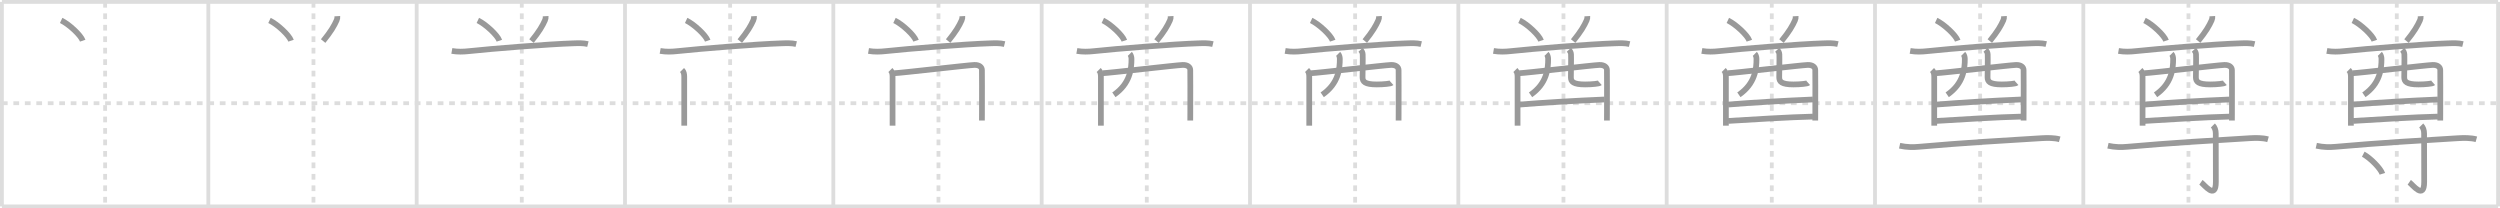 <svg width="1308px" height="109px" viewBox="0 0 1308 109" xmlns="http://www.w3.org/2000/svg" xmlns:xlink="http://www.w3.org/1999/xlink" xml:space="preserve" version="1.1" baseProfile="full">
<line x1="1" y1="1" x2="1307" y2="1" style="stroke:#ddd;stroke-width:2"></line>
<line x1="1" y1="1" x2="1" y2="108" style="stroke:#ddd;stroke-width:2"></line>
<line x1="1" y1="108" x2="1307" y2="108" style="stroke:#ddd;stroke-width:2"></line>
<line x1="1307" y1="1" x2="1307" y2="108" style="stroke:#ddd;stroke-width:2"></line>
<line x1="109" y1="1" x2="109" y2="108" style="stroke:#ddd;stroke-width:2"></line>
<line x1="218" y1="1" x2="218" y2="108" style="stroke:#ddd;stroke-width:2"></line>
<line x1="327" y1="1" x2="327" y2="108" style="stroke:#ddd;stroke-width:2"></line>
<line x1="436" y1="1" x2="436" y2="108" style="stroke:#ddd;stroke-width:2"></line>
<line x1="545" y1="1" x2="545" y2="108" style="stroke:#ddd;stroke-width:2"></line>
<line x1="654" y1="1" x2="654" y2="108" style="stroke:#ddd;stroke-width:2"></line>
<line x1="763" y1="1" x2="763" y2="108" style="stroke:#ddd;stroke-width:2"></line>
<line x1="872" y1="1" x2="872" y2="108" style="stroke:#ddd;stroke-width:2"></line>
<line x1="981" y1="1" x2="981" y2="108" style="stroke:#ddd;stroke-width:2"></line>
<line x1="1090" y1="1" x2="1090" y2="108" style="stroke:#ddd;stroke-width:2"></line>
<line x1="1199" y1="1" x2="1199" y2="108" style="stroke:#ddd;stroke-width:2"></line>
<line x1="1" y1="54" x2="1307" y2="54" style="stroke:#ddd;stroke-width:2;stroke-dasharray:3 3"></line>
<line x1="55" y1="1" x2="55" y2="108" style="stroke:#ddd;stroke-width:2;stroke-dasharray:3 3"></line>
<line x1="164" y1="1" x2="164" y2="108" style="stroke:#ddd;stroke-width:2;stroke-dasharray:3 3"></line>
<line x1="273" y1="1" x2="273" y2="108" style="stroke:#ddd;stroke-width:2;stroke-dasharray:3 3"></line>
<line x1="382" y1="1" x2="382" y2="108" style="stroke:#ddd;stroke-width:2;stroke-dasharray:3 3"></line>
<line x1="491" y1="1" x2="491" y2="108" style="stroke:#ddd;stroke-width:2;stroke-dasharray:3 3"></line>
<line x1="600" y1="1" x2="600" y2="108" style="stroke:#ddd;stroke-width:2;stroke-dasharray:3 3"></line>
<line x1="709" y1="1" x2="709" y2="108" style="stroke:#ddd;stroke-width:2;stroke-dasharray:3 3"></line>
<line x1="818" y1="1" x2="818" y2="108" style="stroke:#ddd;stroke-width:2;stroke-dasharray:3 3"></line>
<line x1="927" y1="1" x2="927" y2="108" style="stroke:#ddd;stroke-width:2;stroke-dasharray:3 3"></line>
<line x1="1036" y1="1" x2="1036" y2="108" style="stroke:#ddd;stroke-width:2;stroke-dasharray:3 3"></line>
<line x1="1145" y1="1" x2="1145" y2="108" style="stroke:#ddd;stroke-width:2;stroke-dasharray:3 3"></line>
<line x1="1254" y1="1" x2="1254" y2="108" style="stroke:#ddd;stroke-width:2;stroke-dasharray:3 3"></line>
<path d="M32.0,10.69c3.98,1.87,10.29,7.69,11.28,10.6" style="fill:none;stroke:#999;stroke-width:3"></path>

<path d="M141.0,10.69c3.98,1.87,10.29,7.69,11.28,10.6" style="fill:none;stroke:#999;stroke-width:3"></path>
<path d="M176.48,8.46c0.05,0.85,0,1.38-0.35,2.16c-1.27,2.86-2.97,5.84-7.06,10.86" style="fill:none;stroke:#999;stroke-width:3"></path>

<path d="M250.0,10.69c3.98,1.87,10.29,7.69,11.28,10.6" style="fill:none;stroke:#999;stroke-width:3"></path>
<path d="M285.48,8.46c0.05,0.85,0,1.38-0.35,2.16c-1.27,2.86-2.97,5.84-7.06,10.86" style="fill:none;stroke:#999;stroke-width:3"></path>
<path d="M236.4,26.65c3.1,0.54,6.13,0.41,8.72,0.13c12.5-1.34,41.79-3.69,54.75-4.11c2.58-0.08,5.19-0.22,7.72,0.39" style="fill:none;stroke:#999;stroke-width:3"></path>

<path d="M359.0,10.69c3.98,1.87,10.29,7.69,11.28,10.6" style="fill:none;stroke:#999;stroke-width:3"></path>
<path d="M394.48,8.46c0.05,0.85,0,1.38-0.35,2.16c-1.27,2.86-2.97,5.84-7.06,10.86" style="fill:none;stroke:#999;stroke-width:3"></path>
<path d="M345.4,26.65c3.1,0.54,6.13,0.41,8.72,0.13c12.5-1.34,41.79-3.69,54.75-4.11c2.58-0.08,5.19-0.22,7.72,0.39" style="fill:none;stroke:#999;stroke-width:3"></path>
<path d="M356.85,36.63c0.92,0.92,1.14,2.06,1.14,3.54c0,0.56-0.01,12.88,0,21.14c0,1.69,0,3.22,0,4.43" style="fill:none;stroke:#999;stroke-width:3"></path>

<path d="M468.0,10.69c3.98,1.87,10.29,7.69,11.28,10.6" style="fill:none;stroke:#999;stroke-width:3"></path>
<path d="M503.48,8.46c0.05,0.85,0,1.38-0.35,2.16c-1.27,2.86-2.97,5.84-7.06,10.86" style="fill:none;stroke:#999;stroke-width:3"></path>
<path d="M454.4,26.65c3.1,0.54,6.13,0.41,8.72,0.13c12.5-1.34,41.79-3.69,54.75-4.11c2.58-0.08,5.19-0.22,7.72,0.39" style="fill:none;stroke:#999;stroke-width:3"></path>
<path d="M465.85,36.63c0.92,0.92,1.14,2.06,1.14,3.54c0,0.56-0.01,12.88,0,21.14c0,1.69,0,3.22,0,4.43" style="fill:none;stroke:#999;stroke-width:3"></path>
<path d="M467.82,38.31c3.66-0.12,38.87-4.25,41.98-4.33c2.59-0.07,3.94,1.15,3.94,2.67c0,0.72,0.1,13.85,0.02,22.3c-0.01,1.56-0.02,2.96-0.02,4.11" style="fill:none;stroke:#999;stroke-width:3"></path>

<path d="M577.0,10.69c3.98,1.87,10.29,7.69,11.28,10.6" style="fill:none;stroke:#999;stroke-width:3"></path>
<path d="M612.48,8.46c0.05,0.85,0,1.38-0.35,2.16c-1.27,2.86-2.97,5.84-7.06,10.86" style="fill:none;stroke:#999;stroke-width:3"></path>
<path d="M563.4,26.65c3.1,0.54,6.13,0.41,8.72,0.13c12.5-1.34,41.79-3.69,54.75-4.11c2.58-0.08,5.19-0.22,7.72,0.39" style="fill:none;stroke:#999;stroke-width:3"></path>
<path d="M574.85,36.63c0.92,0.92,1.14,2.06,1.14,3.54c0,0.56-0.01,12.88,0,21.14c0,1.69,0,3.22,0,4.43" style="fill:none;stroke:#999;stroke-width:3"></path>
<path d="M576.82,38.31c3.66-0.12,38.87-4.25,41.98-4.33c2.59-0.07,3.94,1.15,3.94,2.67c0,0.72,0.1,13.85,0.02,22.3c-0.01,1.56-0.02,2.96-0.02,4.11" style="fill:none;stroke:#999;stroke-width:3"></path>
<path d="M591.12,28.18c0.51,0.51,0.87,1.65,0.87,2.61c0,5.15-0.62,12.9-9.21,18.81" style="fill:none;stroke:#999;stroke-width:3"></path>

<path d="M686.0,10.69c3.98,1.87,10.29,7.69,11.28,10.6" style="fill:none;stroke:#999;stroke-width:3"></path>
<path d="M721.48,8.46c0.05,0.85,0,1.38-0.35,2.16c-1.27,2.86-2.97,5.84-7.06,10.86" style="fill:none;stroke:#999;stroke-width:3"></path>
<path d="M672.4,26.65c3.1,0.54,6.13,0.41,8.72,0.13c12.5-1.34,41.79-3.69,54.75-4.11c2.58-0.08,5.19-0.22,7.72,0.39" style="fill:none;stroke:#999;stroke-width:3"></path>
<path d="M683.85,36.63c0.92,0.92,1.14,2.06,1.14,3.54c0,0.56-0.01,12.88,0,21.14c0,1.69,0,3.22,0,4.43" style="fill:none;stroke:#999;stroke-width:3"></path>
<path d="M685.82,38.31c3.66-0.12,38.87-4.25,41.98-4.33c2.59-0.07,3.94,1.15,3.94,2.67c0,0.72,0.1,13.85,0.02,22.3c-0.01,1.56-0.02,2.96-0.02,4.11" style="fill:none;stroke:#999;stroke-width:3"></path>
<path d="M700.12,28.18c0.51,0.51,0.87,1.65,0.87,2.61c0,5.15-0.62,12.9-9.21,18.81" style="fill:none;stroke:#999;stroke-width:3"></path>
<path d="M711.84,26.06c0.61,0.64,1.08,1.39,1.12,2.38c0.11,3.13-0.07,7.63-0.07,11.97c0,2.29,1.11,3.77,7.45,3.77c3.65,0,7.28-0.42,7.7-0.8" style="fill:none;stroke:#999;stroke-width:3"></path>

<path d="M795.0,10.69c3.98,1.87,10.29,7.69,11.28,10.6" style="fill:none;stroke:#999;stroke-width:3"></path>
<path d="M830.48,8.46c0.05,0.85,0,1.38-0.35,2.16c-1.27,2.86-2.97,5.84-7.06,10.86" style="fill:none;stroke:#999;stroke-width:3"></path>
<path d="M781.4,26.65c3.1,0.54,6.13,0.41,8.72,0.13c12.5-1.34,41.79-3.69,54.75-4.11c2.58-0.08,5.19-0.22,7.72,0.39" style="fill:none;stroke:#999;stroke-width:3"></path>
<path d="M792.85,36.63c0.92,0.92,1.14,2.06,1.14,3.54c0,0.56-0.01,12.88,0,21.14c0,1.69,0,3.22,0,4.43" style="fill:none;stroke:#999;stroke-width:3"></path>
<path d="M794.82,38.31c3.66-0.12,38.87-4.25,41.98-4.33c2.59-0.07,3.94,1.15,3.94,2.67c0,0.72,0.1,13.85,0.02,22.3c-0.01,1.56-0.02,2.96-0.02,4.11" style="fill:none;stroke:#999;stroke-width:3"></path>
<path d="M809.12,28.18c0.51,0.51,0.87,1.65,0.87,2.61c0,5.15-0.62,12.9-9.21,18.81" style="fill:none;stroke:#999;stroke-width:3"></path>
<path d="M820.84,26.06c0.61,0.64,1.08,1.39,1.12,2.38c0.11,3.13-0.07,7.63-0.07,11.97c0,2.29,1.11,3.77,7.45,3.77c3.65,0,7.28-0.42,7.7-0.8" style="fill:none;stroke:#999;stroke-width:3"></path>
<path d="M795.12,54.71c12.26-1.02,29.01-2.02,44.39-2.66" style="fill:none;stroke:#999;stroke-width:3"></path>

<path d="M904.0,10.69c3.98,1.87,10.29,7.69,11.28,10.6" style="fill:none;stroke:#999;stroke-width:3"></path>
<path d="M939.48,8.46c0.05,0.85,0,1.38-0.35,2.16c-1.27,2.86-2.97,5.84-7.06,10.86" style="fill:none;stroke:#999;stroke-width:3"></path>
<path d="M890.4,26.65c3.1,0.54,6.13,0.41,8.72,0.13c12.5-1.34,41.79-3.69,54.75-4.11c2.58-0.08,5.19-0.22,7.72,0.39" style="fill:none;stroke:#999;stroke-width:3"></path>
<path d="M901.85,36.63c0.92,0.92,1.14,2.06,1.14,3.54c0,0.56-0.01,12.88,0,21.14c0,1.69,0,3.22,0,4.43" style="fill:none;stroke:#999;stroke-width:3"></path>
<path d="M903.82,38.31c3.66-0.12,38.87-4.25,41.98-4.33c2.59-0.07,3.94,1.15,3.94,2.67c0,0.72,0.1,13.85,0.02,22.3c-0.01,1.56-0.02,2.96-0.02,4.11" style="fill:none;stroke:#999;stroke-width:3"></path>
<path d="M918.12,28.18c0.51,0.51,0.87,1.65,0.87,2.61c0,5.15-0.62,12.9-9.21,18.81" style="fill:none;stroke:#999;stroke-width:3"></path>
<path d="M929.84,26.06c0.61,0.64,1.08,1.39,1.12,2.38c0.11,3.13-0.07,7.63-0.07,11.97c0,2.29,1.11,3.77,7.45,3.77c3.65,0,7.28-0.42,7.7-0.8" style="fill:none;stroke:#999;stroke-width:3"></path>
<path d="M904.12,54.71c12.26-1.02,29.01-2.02,44.39-2.66" style="fill:none;stroke:#999;stroke-width:3"></path>
<path d="M904.12,63.27c11.63-0.7,32.68-2.02,44.42-2.27" style="fill:none;stroke:#999;stroke-width:3"></path>

<path d="M1013.0,10.69c3.98,1.87,10.29,7.69,11.28,10.6" style="fill:none;stroke:#999;stroke-width:3"></path>
<path d="M1048.48,8.46c0.05,0.85,0,1.38-0.35,2.16c-1.27,2.86-2.97,5.84-7.06,10.86" style="fill:none;stroke:#999;stroke-width:3"></path>
<path d="M999.4,26.65c3.1,0.54,6.13,0.41,8.72,0.13c12.5-1.34,41.79-3.69,54.75-4.11c2.58-0.08,5.19-0.22,7.72,0.39" style="fill:none;stroke:#999;stroke-width:3"></path>
<path d="M1010.85,36.63c0.92,0.92,1.14,2.06,1.14,3.54c0,0.56-0.01,12.88,0,21.14c0,1.69,0,3.22,0,4.43" style="fill:none;stroke:#999;stroke-width:3"></path>
<path d="M1012.82,38.31c3.66-0.12,38.87-4.25,41.98-4.33c2.59-0.07,3.94,1.15,3.94,2.67c0,0.72,0.1,13.85,0.02,22.3c-0.01,1.56-0.02,2.96-0.02,4.11" style="fill:none;stroke:#999;stroke-width:3"></path>
<path d="M1027.12,28.18c0.51,0.51,0.87,1.65,0.87,2.61c0,5.15-0.62,12.9-9.21,18.81" style="fill:none;stroke:#999;stroke-width:3"></path>
<path d="M1038.84,26.06c0.61,0.64,1.08,1.39,1.12,2.38c0.11,3.13-0.07,7.63-0.07,11.97c0,2.29,1.11,3.77,7.45,3.77c3.65,0,7.28-0.42,7.7-0.8" style="fill:none;stroke:#999;stroke-width:3"></path>
<path d="M1013.12,54.71c12.26-1.02,29.01-2.02,44.39-2.66" style="fill:none;stroke:#999;stroke-width:3"></path>
<path d="M1013.12,63.27c11.63-0.7,32.68-2.02,44.42-2.27" style="fill:none;stroke:#999;stroke-width:3"></path>
<path d="M993.88,76.24c3.75,0.83,7.01,0.83,10.12,0.55c22-1.97,45.91-3.39,64-4.48c3.1-0.18,6.75-0.24,9.63,0.57" style="fill:none;stroke:#999;stroke-width:3"></path>

<path d="M1122.0,10.69c3.98,1.87,10.29,7.69,11.28,10.6" style="fill:none;stroke:#999;stroke-width:3"></path>
<path d="M1157.48,8.46c0.05,0.85,0,1.38-0.35,2.16c-1.27,2.86-2.97,5.84-7.06,10.86" style="fill:none;stroke:#999;stroke-width:3"></path>
<path d="M1108.4,26.65c3.1,0.54,6.13,0.41,8.72,0.13c12.5-1.34,41.79-3.69,54.75-4.11c2.58-0.08,5.19-0.22,7.72,0.39" style="fill:none;stroke:#999;stroke-width:3"></path>
<path d="M1119.85,36.63c0.92,0.92,1.14,2.06,1.14,3.54c0,0.56-0.01,12.88,0,21.14c0,1.69,0,3.22,0,4.43" style="fill:none;stroke:#999;stroke-width:3"></path>
<path d="M1121.82,38.31c3.66-0.12,38.87-4.25,41.98-4.33c2.59-0.07,3.94,1.15,3.94,2.67c0,0.72,0.1,13.85,0.02,22.3c-0.01,1.56-0.02,2.96-0.02,4.11" style="fill:none;stroke:#999;stroke-width:3"></path>
<path d="M1136.12,28.18c0.51,0.51,0.87,1.65,0.87,2.61c0,5.15-0.62,12.9-9.21,18.81" style="fill:none;stroke:#999;stroke-width:3"></path>
<path d="M1147.84,26.06c0.61,0.64,1.08,1.39,1.12,2.38c0.11,3.13-0.07,7.63-0.07,11.97c0,2.29,1.11,3.77,7.45,3.77c3.65,0,7.28-0.42,7.7-0.8" style="fill:none;stroke:#999;stroke-width:3"></path>
<path d="M1122.12,54.71c12.26-1.02,29.01-2.02,44.39-2.66" style="fill:none;stroke:#999;stroke-width:3"></path>
<path d="M1122.12,63.27c11.63-0.7,32.68-2.02,44.42-2.27" style="fill:none;stroke:#999;stroke-width:3"></path>
<path d="M1102.88,76.24c3.75,0.83,7.01,0.83,10.12,0.55c22-1.97,45.91-3.39,64-4.48c3.1-0.18,6.75-0.24,9.63,0.57" style="fill:none;stroke:#999;stroke-width:3"></path>
<path d="M1157.78,65.65c0.94,0.94,1.51,2.42,1.51,4.18c0,8.48,0.04,21.35,0.04,25.34c0,9.67-6.04,1.43-7.8,0.2" style="fill:none;stroke:#999;stroke-width:3"></path>

<path d="M1231.0,10.69c3.98,1.87,10.29,7.69,11.28,10.6" style="fill:none;stroke:#999;stroke-width:3"></path>
<path d="M1266.48,8.46c0.05,0.85,0,1.38-0.35,2.16c-1.27,2.86-2.97,5.84-7.06,10.86" style="fill:none;stroke:#999;stroke-width:3"></path>
<path d="M1217.4,26.65c3.1,0.54,6.13,0.41,8.72,0.13c12.5-1.34,41.79-3.69,54.75-4.11c2.58-0.08,5.19-0.22,7.72,0.39" style="fill:none;stroke:#999;stroke-width:3"></path>
<path d="M1228.85,36.63c0.92,0.92,1.14,2.06,1.14,3.54c0,0.56-0.01,12.88,0,21.14c0,1.69,0,3.22,0,4.43" style="fill:none;stroke:#999;stroke-width:3"></path>
<path d="M1230.82,38.31c3.66-0.12,38.87-4.25,41.98-4.33c2.59-0.07,3.94,1.15,3.94,2.67c0,0.72,0.1,13.85,0.02,22.3c-0.01,1.56-0.02,2.96-0.02,4.11" style="fill:none;stroke:#999;stroke-width:3"></path>
<path d="M1245.12,28.18c0.51,0.51,0.87,1.65,0.87,2.61c0,5.15-0.62,12.9-9.21,18.81" style="fill:none;stroke:#999;stroke-width:3"></path>
<path d="M1256.84,26.06c0.61,0.64,1.08,1.39,1.12,2.38c0.11,3.13-0.07,7.63-0.07,11.97c0,2.29,1.11,3.77,7.45,3.77c3.65,0,7.28-0.42,7.7-0.8" style="fill:none;stroke:#999;stroke-width:3"></path>
<path d="M1231.12,54.71c12.26-1.02,29.01-2.02,44.39-2.66" style="fill:none;stroke:#999;stroke-width:3"></path>
<path d="M1231.12,63.27c11.63-0.7,32.68-2.02,44.42-2.27" style="fill:none;stroke:#999;stroke-width:3"></path>
<path d="M1211.88,76.24c3.75,0.83,7.01,0.83,10.12,0.55c22-1.97,45.91-3.39,64-4.48c3.1-0.18,6.75-0.24,9.63,0.57" style="fill:none;stroke:#999;stroke-width:3"></path>
<path d="M1266.78,65.65c0.94,0.94,1.51,2.42,1.51,4.18c0,8.48,0.04,21.35,0.04,25.34c0,9.67-6.04,1.43-7.8,0.2" style="fill:none;stroke:#999;stroke-width:3"></path>
<path d="M1236.46,80.68c3.53,1.81,9.12,7.44,10,10.25" style="fill:none;stroke:#999;stroke-width:3"></path>

</svg>